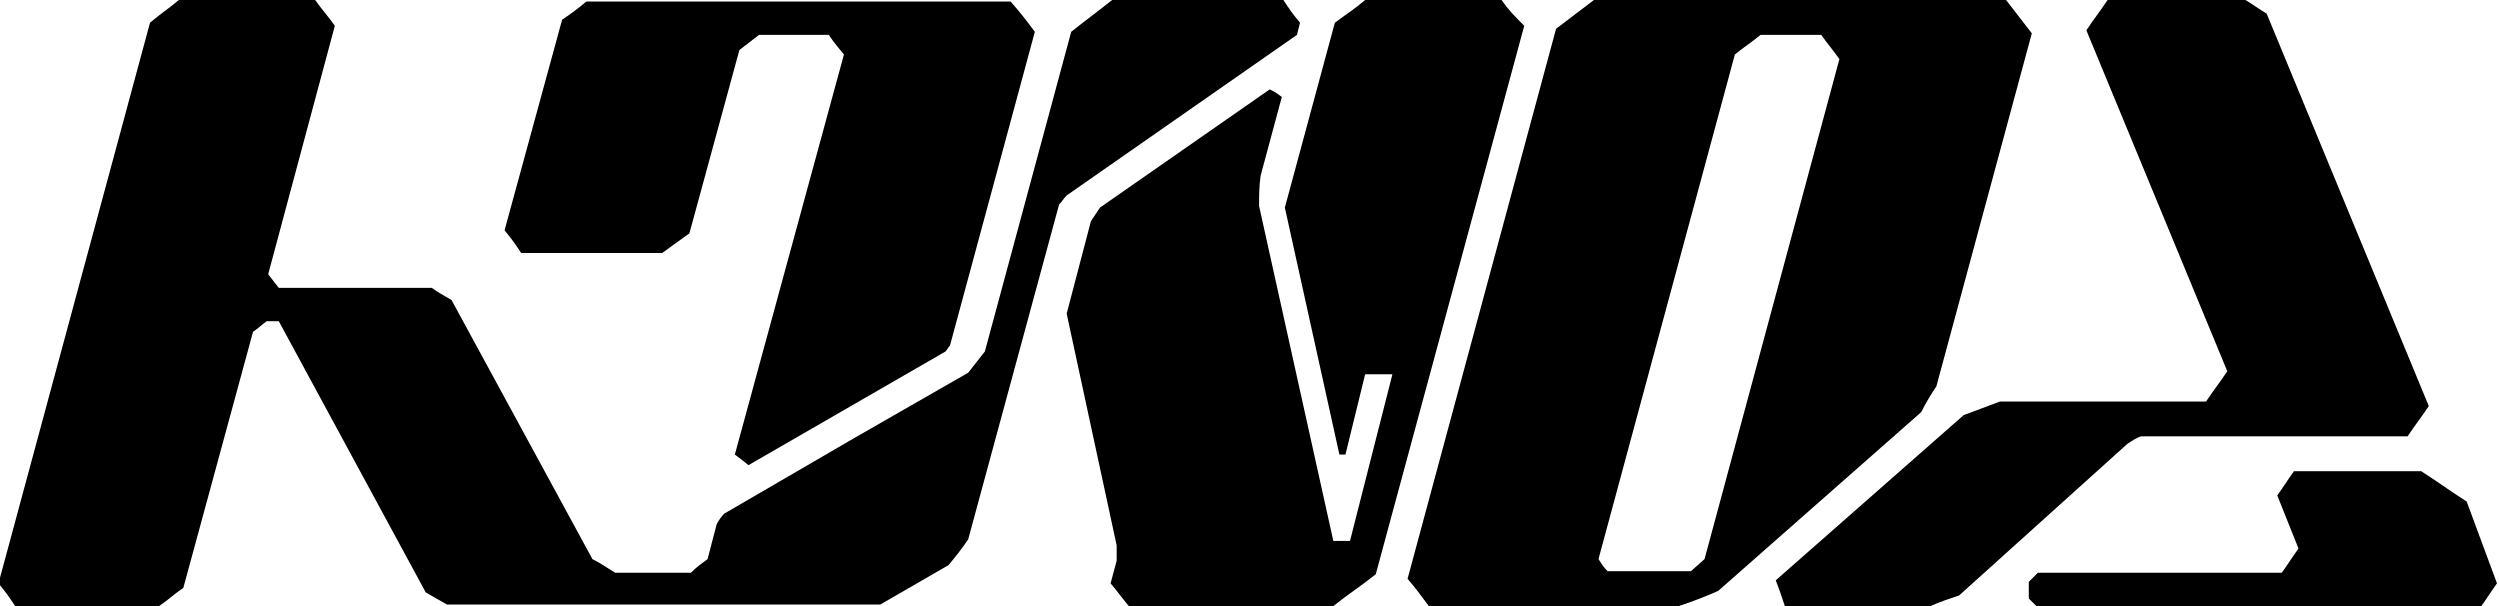 <?xml version="1.0" encoding="utf-8"?>
<!-- Generator: Adobe Illustrator 23.0.1, SVG Export Plug-In . SVG Version: 6.00 Build 0)  -->
<svg version="1.1" id="Camada_1" xmlns="http://www.w3.org/2000/svg" xmlns:xlink="http://www.w3.org/1999/xlink" x="0px" y="0px"
	 viewBox="0 0 165 40" style="enable-background:new 0 0 165 40;" xml:space="preserve">
<g>
	<path d="M85.6,2.3l0.2-0.8c-0.5-0.6-0.7-0.9-1.1-1.5H73.4c-1,0.8-1.7,1.3-2.7,2.1L65,23.2c-0.4,0.5-0.7,0.9-1.1,1.4l-7.5,4.3
		l-8.6,5c-0.2,0.2-0.4,0.5-0.5,0.7l-0.6,2.3c-0.4,0.3-0.7,0.5-1.1,0.9h-5c-0.5-0.3-0.9-0.6-1.5-0.9l-9.3-17.1
		c-0.5-0.3-0.9-0.5-1.3-0.8h-4h-6.1c-0.3-0.4-0.4-0.5-0.7-0.9l4.4-16.4c-0.5-0.7-0.8-1-1.3-1.7h-9c-0.7,0.6-1.2,0.9-1.9,1.5l-10,37
		c0.5,0.6,0.7,0.9,1.1,1.5h9.5c0.6-0.4,1-0.8,1.6-1.2l4.6-16.9c0.3-0.2,0.5-0.4,0.9-0.7h0.8l9.7,17.9c0.5,0.3,0.9,0.5,1.4,0.8h11.3
		h17.3l4.5-2.6c0.5-0.6,0.9-1.1,1.3-1.7l6-22.1c0.2-0.2,0.3-0.4,0.5-0.6L85.6,2.3z"/>
	<path d="M43.7,16.7c0.7-0.5,1.1-0.8,1.8-1.3l3.3-12.1c0.5-0.4,0.8-0.6,1.3-1h4.6c0.4,0.6,0.6,0.8,1,1.3L48.5,30
		c0.4,0.3,0.4,0.3,0.9,0.7l13-7.5c0.1-0.1,0.2-0.3,0.3-0.4l5.6-20.7c-0.6-0.8-0.9-1.2-1.6-2H38.7c-0.6,0.5-1,0.8-1.6,1.2l-3.8,13.9
		c0.5,0.6,0.7,0.9,1.1,1.5L43.7,16.7L43.7,16.7z"/>
	<path d="M112.5,36.9l-0.9,0.8h-5.5c-0.3-0.3-0.4-0.5-0.6-0.8l9-33.3c0.6-0.5,1.1-0.8,1.7-1.3h4c0.5,0.7,0.7,0.9,1.2,1.6L112.5,36.9
		z M127.8,25.5l6.3-23.3c-0.7-0.9-1-1.3-1.7-2.2h-27.2c-0.9,0.7-1.6,1.2-2.5,1.9l-9.8,36.3c0.6,0.7,0.8,1,1.4,1.8h16.5
		c0.9-0.3,1.7-0.6,2.6-1l13.4-11.8C127.1,26.6,127.4,26.1,127.8,25.5z"/>
	<path d="M141.3,28.8h17.6c0.6-0.9,0.8-1.1,1.4-2L149.6,0.9c-0.5-0.3-0.9-0.6-1.4-0.9h-9.1c-0.6,0.9-0.8,1.1-1.4,2l9.3,22.5
		c-0.6,0.9-0.8,1.1-1.4,2H132c-0.8,0.3-1.6,0.6-2.4,0.9l-12.4,10.9c0.3,0.8,0.3,0.8,0.6,1.7h9.6c0.7-0.3,1.3-0.5,1.9-0.7l11.1-10
		C140.7,29.1,141,28.9,141.3,28.8z"/>
	<path d="M162.8,33.1c-1.1-0.7-1.9-1.3-3-2h-8.4c-0.5,0.7-0.6,0.9-1.1,1.6l1.4,3.5c-0.5,0.7-0.6,0.9-1.1,1.6h-16.1
		c-0.2,0.2-0.4,0.4-0.6,0.6v1.1c0.2,0.2,0.4,0.4,0.6,0.6h18.7h2.7h7.8c0.5-0.7,0.6-0.9,1.1-1.6L162.8,33.1z"/>
	<path d="M99.1,0h-9c-0.7,0.6-1.2,0.9-2,1.5l-3.3,12.2l3.6,16.3c0.2,0,0.2,0,0.4,0l1.3-5.3h1.8l-2.8,11l-1.1,0l-4.9-22.1
		c0-0.7,0-1.3,0.1-2l1.4-5.2c-0.4-0.3-0.4-0.3-0.8-0.5l-11.2,7.8c-0.2,0.3-0.4,0.6-0.6,0.9l-1.6,6.1l3.3,15.3c0,0.3,0,0.7,0,1
		l-0.4,1.5c0.5,0.6,0.7,0.9,1.2,1.5h13.5c1-0.8,1.8-1.3,2.8-2.1l9.8-36.2C99.9,1,99.6,0.7,99.1,0z"/>
</g>
</svg>
